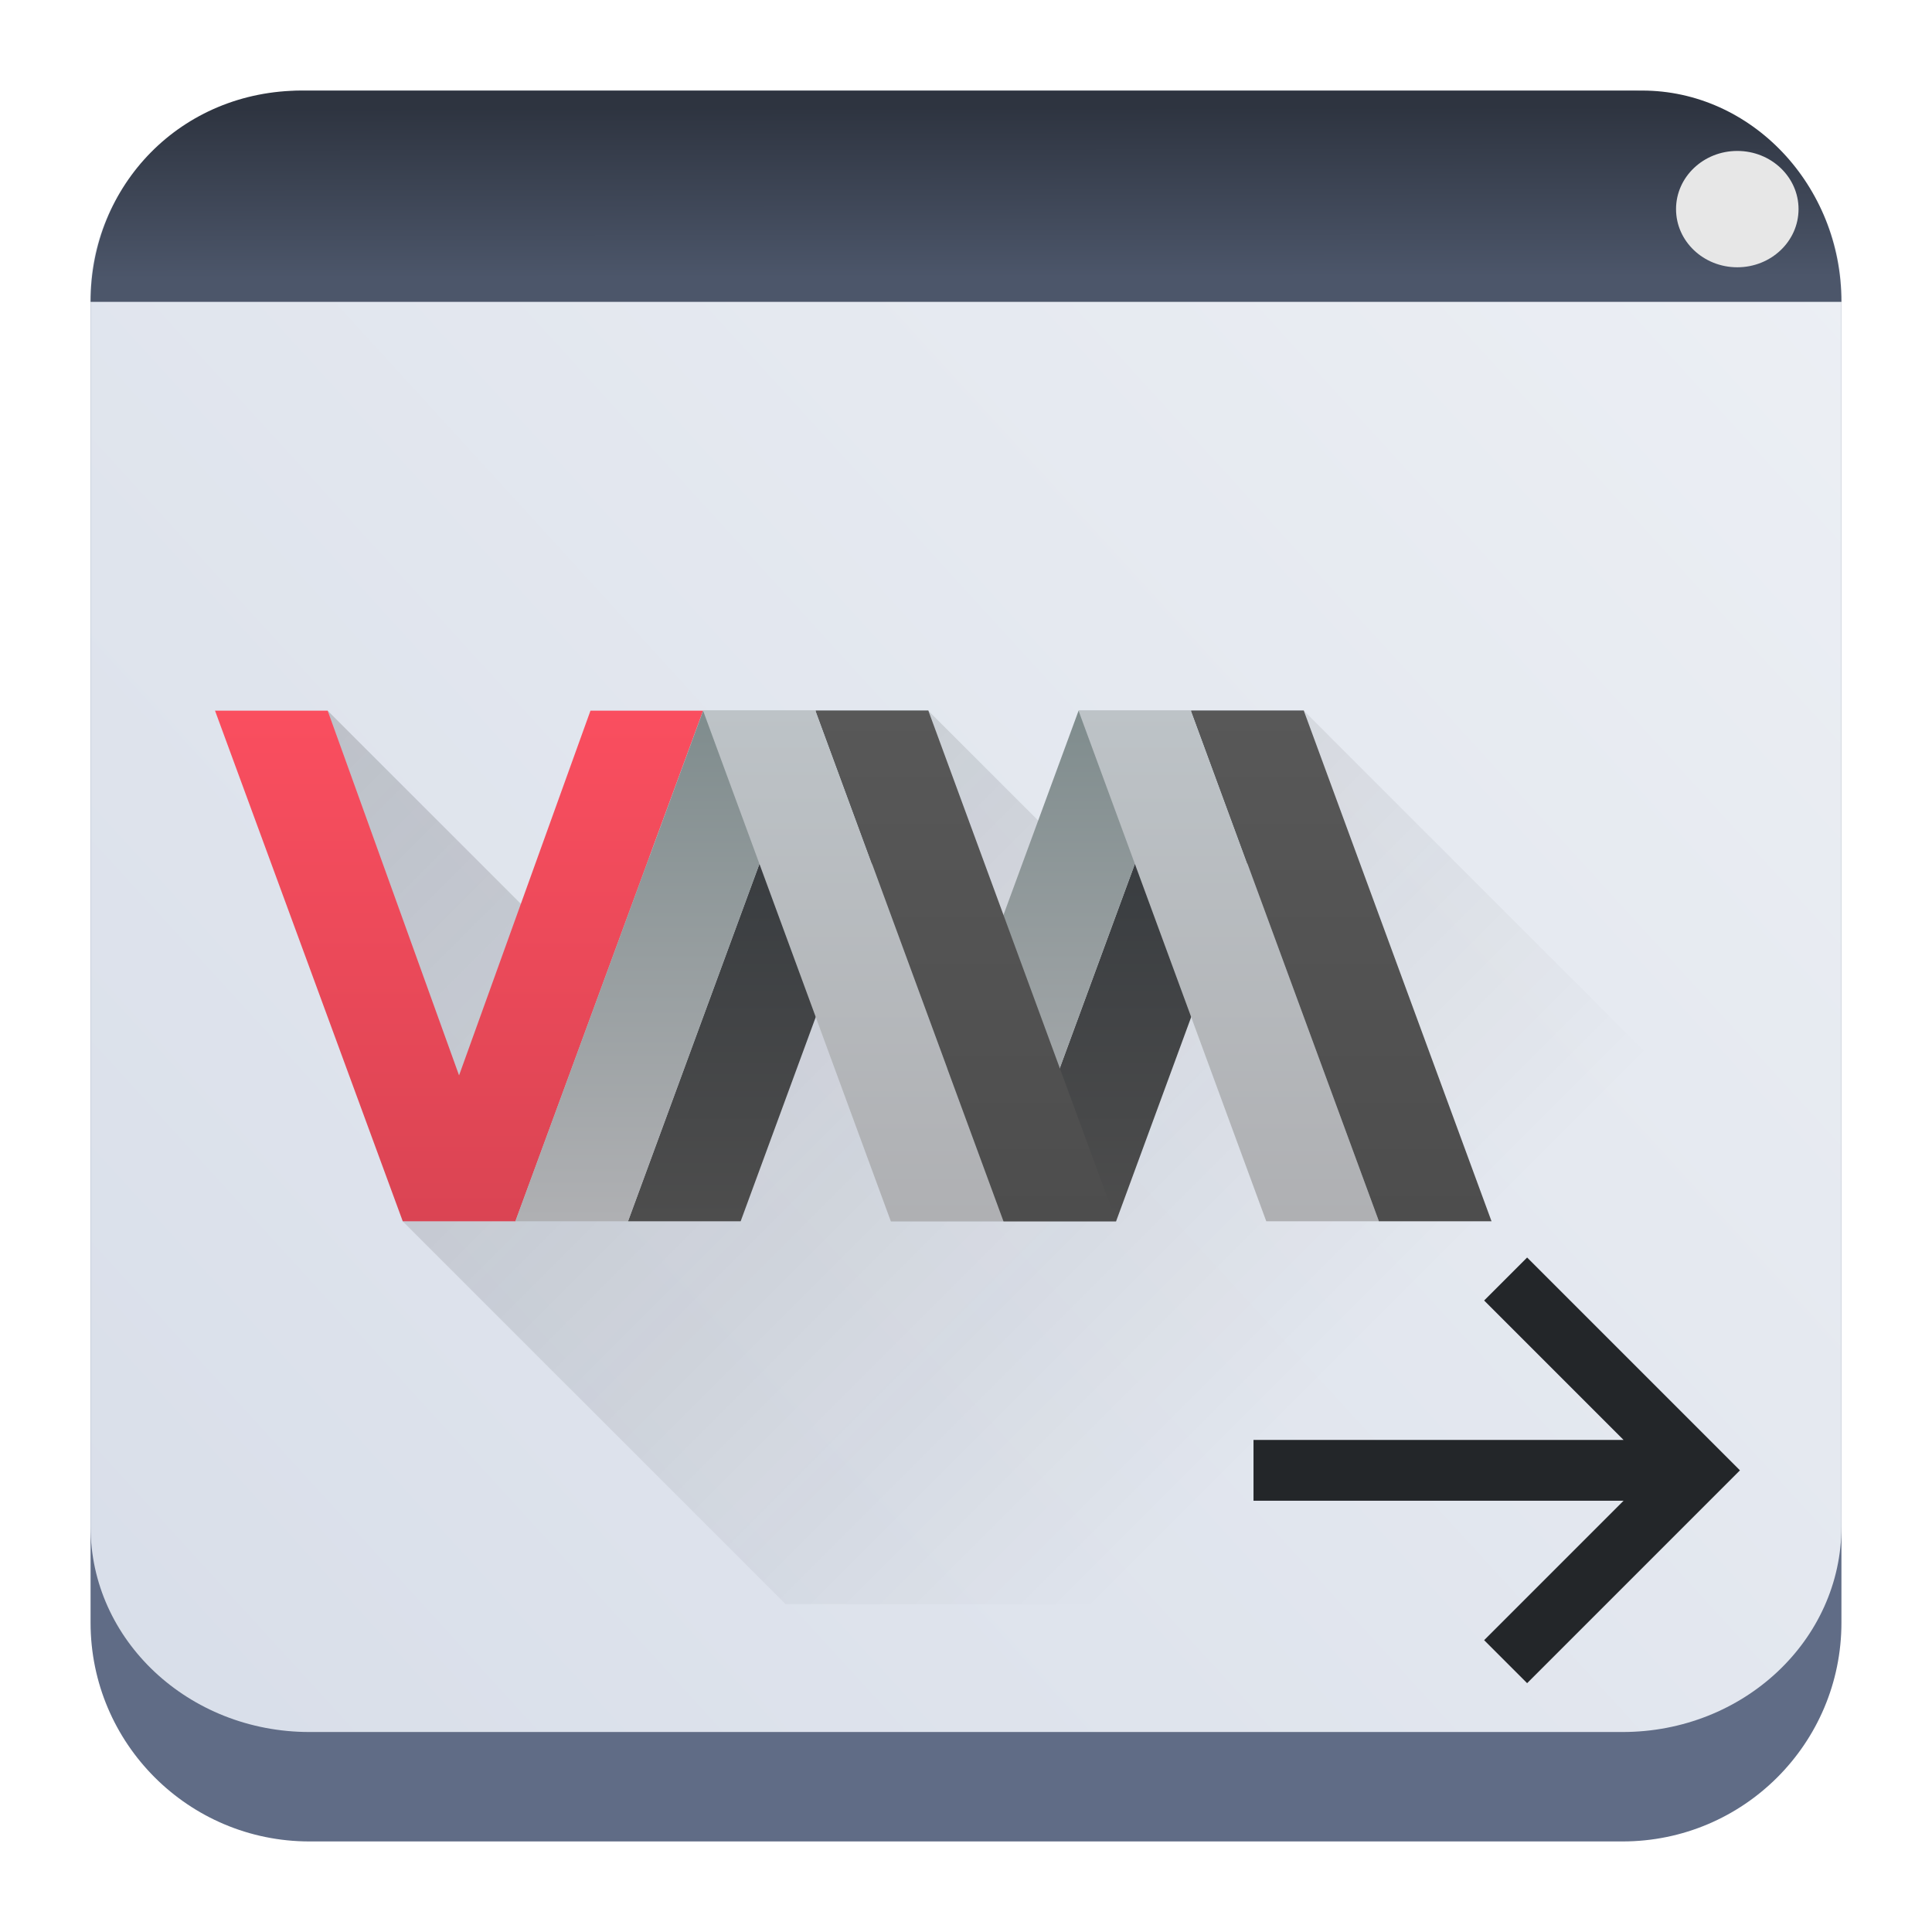 <?xml version="1.0" encoding="UTF-8" standalone="no"?>
<svg
   width="64"
   height="64"
   version="1.1"
   id="svg57"
   sodipodi:docname="preferences-virtualization-vm-migrate.svg"
   inkscape:version="1.2.1 (9c6d41e410, 2022-07-14)"
   xmlns:inkscape="http://www.inkscape.org/namespaces/inkscape"
   xmlns:sodipodi="http://sodipodi.sourceforge.net/DTD/sodipodi-0.dtd"
   xmlns:xlink="http://www.w3.org/1999/xlink"
   xmlns="http://www.w3.org/2000/svg"
   xmlns:svg="http://www.w3.org/2000/svg">
  <sodipodi:namedview
     id="namedview59"
     pagecolor="#ffffff"
     bordercolor="#666666"
     borderopacity="1.0"
     inkscape:showpageshadow="2"
     inkscape:pageopacity="0.0"
     inkscape:pagecheckerboard="0"
     inkscape:deskcolor="#d1d1d1"
     showgrid="true"
     inkscape:zoom="5.7040875"
     inkscape:cx="-14.463312"
     inkscape:cy="29.014281"
     inkscape:window-width="1920"
     inkscape:window-height="1002"
     inkscape:window-x="0"
     inkscape:window-y="0"
     inkscape:window-maximized="1"
     inkscape:current-layer="svg57"
     showguides="false">
    <inkscape:grid
       type="xygrid"
       id="grid788"
       originx="0"
       originy="0" />
  </sodipodi:namedview>
  <defs
     id="defs31">
    <linearGradient
       id="a"
       y1="543.8"
       y2="513.8"
       x2="0"
       gradientUnits="userSpaceOnUse"
       gradientTransform="matrix(1.125,0,0,1,-51.07,0)">
      <stop
         stop-color="#197cf1"
         id="stop2" />
      <stop
         offset="1"
         stop-color="#20bcfa"
         id="stop4" />
    </linearGradient>
    <linearGradient
       xlink:href="#a"
       id="b"
       y1="44"
       y2="11"
       x2="0"
       gradientUnits="userSpaceOnUse" />
    <linearGradient
       id="c"
       y1="10"
       y2="14"
       x2="0"
       gradientUnits="userSpaceOnUse">
      <stop
         stop-color="#1d1e1e"
         id="stop8" />
      <stop
         offset="1"
         stop-color="#44484c"
         id="stop10" />
    </linearGradient>
    <linearGradient
       xlink:href="#a"
       id="d"
       y1="14"
       y2="10"
       gradientUnits="userSpaceOnUse"
       x2="0" />
    <linearGradient
       xlink:href="#a"
       id="e"
       y1="516.8"
       y2="503.8"
       x2="0"
       gradientUnits="userSpaceOnUse" />
    <linearGradient
       id="f"
       y1="18"
       y2="15"
       x2="0"
       gradientUnits="userSpaceOnUse">
      <stop
         stop-color="#c6cdd1"
         id="stop15" />
      <stop
         offset="1"
         stop-color="#e0e5e7"
         id="stop17" />
    </linearGradient>
    <linearGradient
       xlink:href="#f"
       id="g"
       y1="517.8"
       y2="514.8"
       x2="0"
       gradientUnits="userSpaceOnUse" />
    <linearGradient
       id="h"
       y1="19"
       y2="3"
       x2="0"
       gradientUnits="userSpaceOnUse"
       gradientTransform="translate(0,-2)">
      <stop
         stop-color="#7cbaf8"
         id="stop21" />
      <stop
         offset="1"
         stop-color="#f4fcff"
         id="stop23" />
    </linearGradient>
    <linearGradient
       id="i"
       y1="23"
       x1="16"
       y2="39"
       x2="32"
       gradientUnits="userSpaceOnUse">
      <stop
         stop-color="#292c2f"
         id="stop26" />
      <stop
         offset="1"
         stop-opacity="0"
         id="stop28" />
    </linearGradient>
    <linearGradient
       inkscape:collect="always"
       xlink:href="#linearGradient22063"
       id="linearGradient22065"
       x1="-22"
       y1="5.111"
       x2="-6.444"
       y2="-9.111"
       gradientUnits="userSpaceOnUse"
       gradientTransform="matrix(3.625,0,0,3.625,82.75,39.25)" />
    <linearGradient
       inkscape:collect="always"
       id="linearGradient22063">
      <stop
         style="stop-color:#d8dee9;stop-opacity:1;"
         offset="0"
         id="stop22059" />
      <stop
         style="stop-color:#eceff4;stop-opacity:1;"
         offset="1"
         id="stop22061" />
    </linearGradient>
    <linearGradient
       id="d-7"
       x2="0"
       y1="44"
       y2="4"
       gradientTransform="matrix(-0.675,0,0,0.675,40.2,7.659)"
       gradientUnits="userSpaceOnUse">
      <stop
         stop-color="#2f74c8"
         offset="0"
         id="stop13-4" />
      <stop
         stop-color="#4699d7"
         offset="1"
         id="stop15-4" />
    </linearGradient>
    <linearGradient
       id="b-3"
       x1="405.57"
       x2="427.57"
       y1="509.8"
       y2="533.8"
       gradientUnits="userSpaceOnUse">
      <stop
         stop-opacity=".286"
         offset="0"
         id="stop7" />
      <stop
         stop-opacity="0"
         offset="1"
         id="stop9" />
    </linearGradient>
    <linearGradient
       id="a-7"
       x2="0"
       y1="34"
       y2="4"
       gradientUnits="userSpaceOnUse"
       gradientTransform="matrix(0.675,0,0,0.675,7.8,7.659)">
      <stop
         stop-color="#7cbaf8"
         offset="0"
         id="stop2-8" />
      <stop
         stop-color="#f4fcff"
         offset="1"
         id="stop4-6" />
    </linearGradient>
    <linearGradient
       id="a-3"
       gradientTransform="matrix(1.125,0,0,1.681,-350.418,-850.874)"
       gradientUnits="userSpaceOnUse"
       x1="418.17"
       x2="384.571"
       y1="503.079"
       y2="531.458">
      <stop
         offset="0"
         stop-color="#1abc9c"
         id="stop166" />
      <stop
         offset="1"
         stop-color="#2980b9"
         id="stop168" />
    </linearGradient>
    <linearGradient
       id="b-6"
       gradientUnits="userSpaceOnUse"
       x1="29.851"
       x2="54.318"
       y1="22.349"
       y2="28.506"
       gradientTransform="matrix(1.227,0,0,1.782,67.498,-14.91)">
      <stop
         offset="0"
         stop-color="#cc4a5e"
         id="stop171" />
      <stop
         offset="1"
         stop-color="#aa478a"
         id="stop173" />
    </linearGradient>
    <linearGradient
       id="c-7"
       gradientUnits="userSpaceOnUse"
       x1="24.394"
       x2="20.646"
       xlink:href="#d-5"
       y1="41.224"
       y2="25.343"
       gradientTransform="matrix(1.227,0,0,1.782,67.498,-14.91)" />
    <linearGradient
       id="d-5">
      <stop
         offset="0"
         stop-color="#334545"
         id="stop177" />
      <stop
         offset="1"
         stop-color="#536161"
         id="stop179" />
    </linearGradient>
    <linearGradient
       id="e-3"
       gradientTransform="matrix(-1.125,0,0,1.634,593.618,-892.709)"
       gradientUnits="userSpaceOnUse"
       x1="430.571"
       x2="440.171"
       xlink:href="#d-5"
       y1="569.98"
       y2="562.499" />
    <linearGradient
       id="g-5"
       gradientTransform="matrix(-1.125,0,0,1.634,604.418,-885.223)"
       gradientUnits="userSpaceOnUse"
       x1="430.571"
       x2="440.171"
       xlink:href="#d-5"
       y1="569.98"
       y2="562.499" />
    <linearGradient
       id="f-6"
       gradientTransform="matrix(-1.125,0,0,1.634,593.618,-877.432)"
       gradientUnits="userSpaceOnUse"
       x1="430.571"
       x2="440.171"
       xlink:href="#d-5"
       y1="569.98"
       y2="562.499" />
    <linearGradient
       id="a-2"
       gradientTransform="matrix(0.417,0,0,0.55,-55.118,-266.578)"
       gradientUnits="userSpaceOnUse"
       x1="418.17"
       x2="384.571"
       y1="503.079"
       y2="531.458">
      <stop
         offset="0"
         stop-color="#1abc9c"
         id="stop2596" />
      <stop
         offset="1"
         stop-color="#2980b9"
         id="stop2598" />
    </linearGradient>
    <linearGradient
       id="b-9"
       gradientUnits="userSpaceOnUse"
       x1="29.851"
       x2="54.318"
       y1="22.349"
       y2="28.506"
       gradientTransform="matrix(0.455,0,0,0.583,99.665,7.011)">
      <stop
         offset="0"
         stop-color="#cc4a5e"
         id="stop2601" />
      <stop
         offset="1"
         stop-color="#aa478a"
         id="stop2603" />
    </linearGradient>
    <linearGradient
       id="c-1"
       gradientUnits="userSpaceOnUse"
       x1="24.394"
       x2="20.646"
       xlink:href="#d-5"
       y1="41.224"
       y2="25.343"
       gradientTransform="matrix(0.455,0,0,0.583,99.665,7.011)" />
    <linearGradient
       id="e-7"
       gradientTransform="matrix(-0.417,0,0,0.535,294.525,-280.27)"
       gradientUnits="userSpaceOnUse"
       x1="430.571"
       x2="440.171"
       xlink:href="#d-5"
       y1="569.98"
       y2="562.499" />
    <linearGradient
       id="linearGradient1313"
       x1="8.236"
       x2="8.24"
       y1="1.161"
       y2="3.582"
       gradientUnits="userSpaceOnUse"
       gradientTransform="matrix(3.78,0,0,2.333,-0.5,0.839)">
      <stop
         stop-color="#2e3440"
         offset="0"
         id="stop10-0" />
      <stop
         stop-color="#4c566a"
         offset="1"
         id="stop12" />
    </linearGradient>
    <linearGradient
       id="linearGradient6495"
       x1="12.05"
       x2="12.066"
       y1="1.972"
       y2="2.852"
       gradientUnits="userSpaceOnUse">
      <stop
         stop-color="#ebcb8b"
         offset="0"
         id="stop15-9" />
      <stop
         stop-color="#eac57b"
         offset="1"
         id="stop17-3" />
    </linearGradient>
    <linearGradient
       id="linearGradient6567"
       x1="13.286"
       x2="13.275"
       y1="1.958"
       y2="2.848"
       gradientUnits="userSpaceOnUse">
      <stop
         stop-color="#a3be8c"
         offset="0"
         id="stop20" />
      <stop
         stop-color="#97b67c"
         offset="1"
         id="stop22" />
    </linearGradient>
    <linearGradient
       id="linearGradient6639"
       x1="14.461"
       x2="14.467"
       y1="1.95"
       y2="2.82"
       gradientUnits="userSpaceOnUse">
      <stop
         stop-color="#bf616a"
         offset="0"
         id="stop25" />
      <stop
         stop-color="#b54a55"
         offset="1"
         id="stop27" />
    </linearGradient>
    <filter
       id="filter30427"
       x="-0.134"
       y="-0.339"
       width="1.268"
       height="1.678"
       color-interpolation-filters="sRGB">
      <feGaussianBlur
         stdDeviation="0.483"
         id="feGaussianBlur37" />
    </filter>
    <linearGradient
       id="linearGradient29728"
       x1="8.989"
       x2="8.989"
       y1="6.207"
       y2="12.653"
       gradientUnits="userSpaceOnUse"
       gradientTransform="matrix(3.78,0,0,3.78,-0.654,-1.94)">
      <stop
         stop-color="#2e3440"
         offset="0"
         id="stop32" />
      <stop
         stop-color="#4c566a"
         offset="1"
         id="stop34" />
    </linearGradient>
    <linearGradient
       id="c-3"
       gradientUnits="userSpaceOnUse"
       x1="16"
       x2="16"
       y1="24"
       y2="6"
       gradientTransform="matrix(2.233,0,0,2.233,-0.388,-7.016)">
      <stop
         offset="0"
         stop-color="#31363b"
         id="stop215" />
      <stop
         offset="1"
         stop-color="#4f575f"
         id="stop217" />
    </linearGradient>
    <linearGradient
       xlink:href="#linearGradient4191"
       id="linearGradient4207"
       x1="24"
       y1="30"
       x2="24"
       y2="41"
       gradientUnits="userSpaceOnUse"
       gradientTransform="matrix(1.128,0,0,1.128,5.934,9.095)" />
    <linearGradient
       id="linearGradient4191">
      <stop
         style="stop-color:#dc2b41;stop-opacity:1"
         offset="0"
         id="stop223" />
      <stop
         style="stop-color:#c61423;stop-opacity:1"
         offset="1"
         id="stop225" />
    </linearGradient>
    <linearGradient
       xlink:href="#linearGradient4217"
       id="linearGradient4197"
       x1="24"
       y1="7"
       x2="24"
       y2="29"
       gradientUnits="userSpaceOnUse"
       gradientTransform="matrix(1.128,0,0,1.128,5.934,6.838)" />
    <linearGradient
       id="linearGradient4217">
      <stop
         offset="0"
         style="stop-color:#1f93b9;stop-opacity:1"
         id="stop218" />
      <stop
         offset="1"
         style="stop-color:#1a5c9b;stop-opacity:1"
         id="stop220" />
    </linearGradient>
    <linearGradient
       xlink:href="#linearGradient4191"
       id="linearGradient4215"
       x1="11"
       y1="30"
       x2="11"
       y2="41"
       gradientUnits="userSpaceOnUse"
       gradientTransform="matrix(1.128,0,0,1.128,4.806,9.095)" />
    <radialGradient
       xlink:href="#linearGradient4258"
       id="radialGradient4264"
       cx="24"
       cy="24"
       fx="24"
       fy="24"
       r="19"
       gradientUnits="userSpaceOnUse"
       gradientTransform="matrix(1.128,0,0,1.128,4.806,6.838)" />
    <linearGradient
       id="linearGradient4258">
      <stop
         style="stop-color:#000019;stop-opacity:1"
         offset="0"
         id="stop208" />
      <stop
         style="stop-color:#000019;stop-opacity:0.291"
         offset="1"
         id="stop210" />
    </linearGradient>
    <linearGradient
       xlink:href="#shadow-3"
       id="linearGradient4199"
       x1="23"
       y1="1034.362"
       x2="37"
       y2="1048.362"
       gradientUnits="userSpaceOnUse"
       gradientTransform="matrix(1.34,0,0,1.34,4.278,-1344.873)" />
    <linearGradient
       id="shadow-3">
      <stop
         style="stop-color:#31363b;stop-opacity:0.208"
         offset="0"
         id="stop228" />
      <stop
         style="stop-color:#31363b;stop-opacity:0;"
         offset="1"
         id="stop230" />
    </linearGradient>
    <linearGradient
       xlink:href="#shadow-3"
       id="linearGradient4203"
       gradientUnits="userSpaceOnUse"
       x1="23"
       y1="1034.362"
       x2="36"
       y2="1047.362"
       gradientTransform="matrix(1.34,0,0,1.34,4.278,-1355.595)" />
    <linearGradient
       xlink:href="#shadow-3"
       id="linearGradient4215-3"
       gradientUnits="userSpaceOnUse"
       gradientTransform="matrix(1.34,0,0,1.34,4.278,-1370.339)"
       x1="23"
       y1="1034.362"
       x2="36"
       y2="1047.362" />
    <linearGradient
       xlink:href="#shadow-3"
       id="linearGradient4227"
       gradientUnits="userSpaceOnUse"
       gradientTransform="matrix(1.34,0,0,1.34,-3.763,-1374.359)"
       x1="23"
       y1="1034.362"
       x2="36"
       y2="1047.362" />
    <linearGradient
       xlink:href="#darker-shadow-6"
       id="linearGradient4235"
       gradientUnits="userSpaceOnUse"
       gradientTransform="matrix(1.34,0,0,1.34,-9.124,-1344.873)"
       x1="23"
       y1="1034.362"
       x2="30"
       y2="1041.362" />
    <linearGradient
       id="darker-shadow-6">
      <stop
         offset="0"
         style="stop-color:#31363b;stop-opacity:0.404"
         id="stop223-6" />
      <stop
         offset="1"
         style="stop-color:#31363b;stop-opacity:0;"
         id="stop225-7" />
    </linearGradient>
    <linearGradient
       xlink:href="#darker-shadow-6"
       id="linearGradient4239"
       gradientUnits="userSpaceOnUse"
       gradientTransform="matrix(1.34,0,0,1.34,-2.423,-1340.852)"
       x1="23"
       y1="1034.362"
       x2="28"
       y2="1039.362" />
    <linearGradient
       id="d-3"
       gradientUnits="userSpaceOnUse"
       x1="4"
       x2="4"
       y1="3"
       y2="45"
       gradientTransform="matrix(1.607,0,0,1.607,-6.429,-7.939)">
      <stop
         offset="0"
         stop-color="#292c2f"
         id="stop245" />
      <stop
         offset="1"
         stop-opacity="0"
         id="stop247" />
    </linearGradient>
    <linearGradient
       id="a-6"
       gradientUnits="userSpaceOnUse"
       x1="4"
       x2="4"
       y1="4"
       y2="45"
       gradientTransform="matrix(1.607,0,0,1.607,-6.429,-7.939)">
      <stop
         offset="0"
         stop-color="#21c9fb"
         id="stop250" />
      <stop
         offset="1"
         stop-color="#1a86f2"
         id="stop252" />
    </linearGradient>
    <filter
       id="filter927-3"
       x="-0.092"
       y="-0.131"
       width="1.183"
       height="1.263"
       color-interpolation-filters="sRGB">
      <feGaussianBlur
         stdDeviation="0.371"
         id="feGaussianBlur50-6" />
    </filter>
    <linearGradient
       id="linearGradient1322"
       x1="9.004"
       x2="9.004"
       y1="6.477"
       y2="7.442"
       gradientUnits="userSpaceOnUse"
       gradientTransform="translate(-0.142)">
      <stop
         stop-color="#2e3440"
         offset="0"
         id="stop35" />
      <stop
         stop-color="#4c566a"
         offset="1"
         id="stop37" />
    </linearGradient>
    <linearGradient
       id="linearGradient1610"
       x1="5.549"
       x2="12.201"
       y1="8.446"
       y2="12.004"
       gradientUnits="userSpaceOnUse"
       gradientTransform="translate(-0.142)">
      <stop
         stop-color="#d8dee9"
         offset="0"
         id="stop45" />
      <stop
         stop-color="#eceff4"
         offset="1"
         id="stop47" />
    </linearGradient>
    <linearGradient
       id="linearGradient1492"
       x1="8.122"
       x2="9.455"
       y1="9.194"
       y2="10.897"
       gradientTransform="translate(-0.157,0.01)"
       gradientUnits="userSpaceOnUse">
      <stop
         stop-color="#2e3440"
         offset="0"
         id="stop40" />
      <stop
         stop-color="#4c566a"
         offset="1"
         id="stop42" />
    </linearGradient>
    <filter
       id="filter927-3-9"
       x="-0.092"
       y="-0.131"
       width="1.183"
       height="1.263"
       color-interpolation-filters="sRGB">
      <feGaussianBlur
         stdDeviation="0.371"
         id="feGaussianBlur50-6-7" />
    </filter>
    <filter
       id="filter927-3-9-4"
       x="-0.092"
       y="-0.131"
       width="1.183"
       height="1.263"
       color-interpolation-filters="sRGB">
      <feGaussianBlur
         stdDeviation="0.371"
         id="feGaussianBlur50-6-7-7" />
    </filter>
    <linearGradient
       id="a-62"
       gradientUnits="userSpaceOnUse"
       x1="6.375"
       x2="15.75"
       xlink:href="#c-9"
       y1="10"
       y2="19.375"
       gradientTransform="matrix(4.091,0,0,4.091,-13.081,-14.791)" />
    <linearGradient
       id="c-9"
       gradientUnits="userSpaceOnUse"
       x1="5.375"
       x2="14.75"
       y1="7"
       y2="16.375">
      <stop
         offset="0"
         id="stop3058" />
      <stop
         offset="1"
         stop-opacity="0"
         id="stop3060" />
    </linearGradient>
    <linearGradient
       id="c-36"
       gradientUnits="userSpaceOnUse"
       x1="6"
       x2="20"
       y1="14"
       y2="28"
       gradientTransform="matrix(2.114,0,0,2.114,-5.566,-6.06)">
      <stop
         offset="0"
         stop-color="#292c30"
         id="stop2-7" />
      <stop
         offset="1"
         stop-opacity="0"
         id="stop4-5" />
    </linearGradient>
    <linearGradient
       id="d-35"
       gradientTransform="matrix(3.553,0,0,3.383,-1506.367,-1755.159)"
       gradientUnits="userSpaceOnUse"
       x1="428.371"
       x2="428.371"
       y1="530.798"
       y2="525.798">
      <stop
         offset="0"
         stop-color="#da4453"
         id="stop37-6" />
      <stop
         offset="1"
         stop-color="#fa4e5f"
         id="stop39" />
    </linearGradient>
    <linearGradient
       id="e-2"
       gradientUnits="userSpaceOnUse"
       x1="353.571"
       x2="353.571"
       y1="505.798"
       y2="519.798"
       gradientTransform="matrix(1.244,0,0,1.208,-405.254,-587.546)">
      <stop
         offset="0"
         stop-color="#31363b"
         id="stop32-9" />
      <stop
         offset="1"
         stop-color="#4d4d4d"
         id="stop34-1" />
    </linearGradient>
    <linearGradient
       id="f-2"
       gradientUnits="userSpaceOnUse"
       x1="350.571"
       x2="350.571"
       y1="505.798"
       y2="519.798"
       gradientTransform="matrix(1.244,0,0,1.208,-405.254,-587.546)">
      <stop
         offset="0"
         stop-color="#7f8c8d"
         id="stop27-7" />
      <stop
         offset="1"
         stop-color="#afb0b3"
         id="stop29" />
    </linearGradient>
    <linearGradient
       id="g-0"
       gradientUnits="userSpaceOnUse"
       x1="356.571"
       x2="356.571"
       y1="519.798"
       y2="505.798"
       gradientTransform="matrix(1.244,0,0,1.208,-405.254,-587.546)">
      <stop
         offset="0"
         stop-color="#afb0b3"
         id="stop22-9" />
      <stop
         offset="1"
         stop-color="#bdc3c7"
         id="stop24" />
    </linearGradient>
    <linearGradient
       id="h-3"
       gradientUnits="userSpaceOnUse"
       x1="358.571"
       x2="358.571"
       y1="519.798"
       y2="505.798"
       gradientTransform="matrix(1.244,0,0,1.208,-405.254,-587.546)">
      <stop
         offset="0"
         stop-color="#4d4d4d"
         id="stop17-6" />
      <stop
         offset="1"
         stop-color="#585858"
         id="stop19" />
    </linearGradient>
  </defs>
  <path
     d="M 3,10.25 C 3,6.246 6.246,3 10.25,3 h 43.5 c 4.004,0 7.25,3.246 7.25,7.25 v 43.5 c 0,4.004 -3.246,7.25 -7.25,7.25 H 10.25 C 6.246,61 3,57.754 3,53.75 Z"
     id="path736"
     style="fill:#606c86;fill-opacity:1;stroke-width:3.625" />
  <path
     d="M 3,9.797 C 3,6.043 6.246,3 10.25,3 h 43.5 c 4.004,0 7.25,3.043 7.25,6.797 v 40.781 c 0,3.754 -3.246,6.797 -7.25,6.797 H 10.25 c -4.004,0 -7.25,-3.043 -7.25,-6.797 z"
     id="path738"
     style="fill:url(#linearGradient22065);fill-opacity:1;stroke-width:3.625" />
  <path
     d="M 10,3 H 54.4 C 58,3 61,6.122 61,10 H 3 C 3,6.122 6,3 10,3 Z"
     stroke-linecap="round"
     stroke-linejoin="round"
     stroke-width="3.645"
     id="path65"
     style="fill:url(#linearGradient1313)"
     sodipodi:nodetypes="ssccs" />
  <ellipse
     cx="57.55"
     cy="6.927"
     rx="2.029"
     ry="1.927"
     id="ellipse71"
     style="fill:#e7e7e7;fill-opacity:1;stroke-width:4.154" />
  <path
     d="M 13.338,40.454 10.852,23.54 17.692,30.38 30.749,23.54 34.606,27.396 43.188,23.54 59.977,40.33 V 53.14 H 26.024 Z"
     fill-opacity="0.2"
     id="path56"
     style="fill:url(#c-36);stroke-width:2.114" />
  <path
     d="m 7.123,23.542 h 3.731 l 4.353,12.082 4.353,-12.082 h 3.731 L 17.073,40.457 h -3.731 z"
     id="path58"
     style="fill:url(#d-35);stroke-width:1.226" />
  <path
     d="m 20.804,40.457 6.219,-16.914 h 3.731 l -6.219,16.914 z m 12.437,0 6.219,-16.914 h 3.731 l -6.219,16.914 z"
     id="path60"
     style="fill:url(#e-2);stroke-width:1.226" />
  <path
     d="m 17.073,40.457 6.219,-16.914 h 3.731 l -6.219,16.914 z m 12.437,0 6.219,-16.914 h 3.731 l -6.219,16.914 z"
     id="path62"
     style="fill:url(#f-2);stroke-width:1.226" />
  <path
     d="M 33.241,40.457 H 29.51 L 23.291,23.542 h 3.731 z m 12.437,0 H 41.947 L 35.728,23.542 h 3.731 z"
     id="path64"
     style="fill:url(#g-0);stroke-width:1.226" />
  <path
     d="m 27.022,23.542 6.219,16.914 h 3.731 l -6.219,-16.914 z m 12.437,0 6.219,16.914 h 3.731 l -6.219,-16.914 z"
     id="path66"
     style="fill:url(#h-3);stroke-width:1.226" />
  <path
     d="m 41.524,49.714 h 12.259 l -4.619,4.619 1.424,1.424 5.539,-5.539 L 57.638,48.707 56.127,47.196 50.588,41.657 l -1.424,1.424 4.619,4.619 H 41.524 Z"
     fill="#232629"
     id="path347"
     style="stroke-width:2.014" />
</svg>
